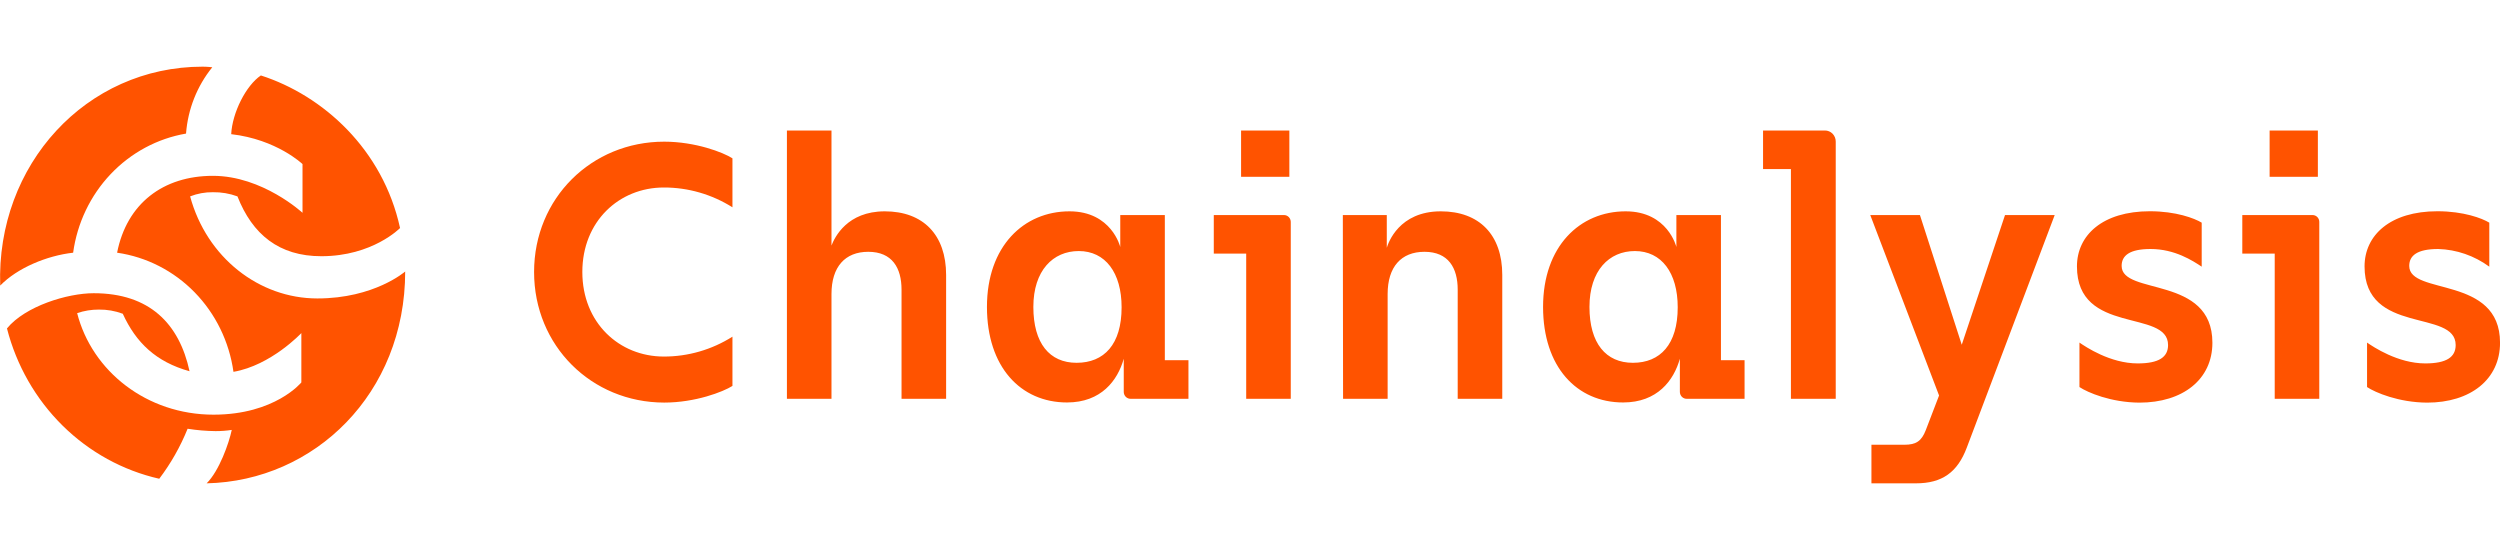 <svg width="150" height="32" viewBox="0 0 150 32" fill="none" xmlns="http://www.w3.org/2000/svg">
<g clip-path="url(#clip0_1527_37816)">
<path d="M34.94 16.32C34.94 19.363 37.15 21.393 39.829 21.393C41.283 21.396 42.709 20.983 43.947 20.2V23.155C43.391 23.51 41.718 24.155 39.851 24.155C35.494 24.148 32.045 20.75 32.045 16.32C32.045 11.89 35.494 8.5 39.851 8.5C41.718 8.5 43.391 9.14 43.947 9.5V12.438C42.708 11.658 41.282 11.247 39.829 11.25C37.15 11.25 34.94 13.278 34.94 16.32ZM56.767 16.5V23.928H54.092V17.378C54.092 16.078 53.533 15.108 52.096 15.108C50.703 15.108 49.889 16.01 49.889 17.643V23.928H47.215V7.83H49.889V14.733C50.081 14.233 50.832 12.68 53.084 12.68C55.395 12.68 56.767 14.093 56.767 16.5ZM71.307 21.613V23.928H67.855C67.799 23.931 67.743 23.923 67.69 23.902C67.637 23.882 67.589 23.851 67.548 23.811C67.508 23.771 67.476 23.723 67.455 23.669C67.433 23.616 67.423 23.558 67.425 23.5V21.525C67.06 22.825 66.075 24.148 64.021 24.148C61.233 24.148 59.217 22.01 59.217 18.415C59.217 14.775 61.425 12.68 64.169 12.68C66.7 12.68 67.216 14.82 67.216 14.82V12.903H69.89V21.613H71.307ZM67.296 18.438C67.296 16.365 66.323 15.063 64.724 15.063C63.18 15.063 62.001 16.233 62.001 18.415C62.001 20.598 62.973 21.768 64.595 21.768C66.246 21.768 67.296 20.665 67.296 18.438ZM77.446 13.343V23.928H74.772V15.218H72.827V12.903H77.028C77.084 12.901 77.14 12.911 77.192 12.933C77.244 12.954 77.291 12.987 77.331 13.028C77.37 13.069 77.4 13.119 77.42 13.173C77.44 13.227 77.449 13.285 77.446 13.343ZM77.361 10.608H74.465V7.83H77.361V10.608ZM80.57 12.903H83.207V14.865C83.295 14.578 83.937 12.68 86.446 12.68C88.763 12.68 90.136 14.093 90.136 16.495V23.928H87.462V17.378C87.462 16.078 86.905 15.108 85.468 15.108C84.073 15.108 83.258 16.01 83.258 17.643V23.928H80.584L80.57 12.903ZM104.674 21.613V23.928H101.222C101.166 23.931 101.11 23.923 101.057 23.902C101.004 23.882 100.956 23.851 100.915 23.811C100.875 23.771 100.843 23.723 100.822 23.669C100.801 23.616 100.79 23.558 100.792 23.5V21.525C100.427 22.825 99.442 24.148 97.388 24.148C94.6 24.148 92.584 22.01 92.584 18.415C92.584 14.775 94.792 12.68 97.539 12.68C100.07 12.68 100.583 14.82 100.583 14.82V12.903H103.257V21.613H104.674ZM100.663 18.438C100.663 16.365 99.69 15.063 98.091 15.063C96.547 15.063 95.368 16.233 95.368 18.415C95.368 20.598 96.353 21.768 97.974 21.768C99.613 21.768 100.663 20.665 100.663 18.438ZM110.144 8.5V23.928H107.455V10.145H105.783V7.83H109.493C109.579 7.829 109.664 7.846 109.743 7.879C109.823 7.912 109.895 7.962 109.956 8.024C110.016 8.087 110.064 8.161 110.097 8.243C110.129 8.324 110.145 8.412 110.144 8.5ZM114.96 29H112.286V26.685H114.263C114.97 26.685 115.293 26.465 115.549 25.803L116.344 23.73L112.216 12.903H115.196L117.705 20.685L120.301 12.903H123.282L118.006 26.86C117.45 28.338 116.526 29 114.96 29ZM124.767 23.223V20.555C125.132 20.805 126.61 21.805 128.263 21.805C129.528 21.805 130.084 21.43 130.084 20.703C130.084 18.52 124.617 20.13 124.617 15.985C124.617 14.11 126.16 12.675 128.993 12.675C130.556 12.675 131.667 13.095 132.102 13.36V16C131.565 15.645 130.493 14.94 129.034 14.94C127.77 14.94 127.298 15.338 127.298 15.955C127.298 17.74 132.744 16.505 132.744 20.565C132.744 22.77 130.964 24.158 128.368 24.158C126.661 24.148 125.261 23.553 124.767 23.223ZM139.157 13.343V23.928H136.483V15.218H134.538V12.903H138.741C138.798 12.901 138.853 12.911 138.906 12.933C138.958 12.954 139.005 12.987 139.044 13.028C139.083 13.07 139.113 13.119 139.133 13.173C139.152 13.227 139.161 13.285 139.157 13.343ZM139.072 10.608H136.177V7.83H139.072V10.608ZM142.023 23.223V20.555C142.386 20.805 143.866 21.805 145.517 21.805C146.784 21.805 147.34 21.43 147.34 20.703C147.34 18.52 141.873 20.13 141.873 15.985C141.873 14.11 143.417 12.675 146.249 12.675C147.814 12.675 148.923 13.095 149.358 13.36V16C148.461 15.342 147.394 14.973 146.293 14.94C145.026 14.94 144.554 15.338 144.554 15.955C144.554 17.74 150.002 16.505 150.002 20.565C150.002 22.77 148.223 24.158 145.626 24.158C143.922 24.148 142.515 23.553 142.023 23.223Z" fill="#FF5300"/>
<path d="M12.156 4C12.428 4 12.737 4.035 12.737 4.035C11.823 5.162 11.273 6.553 11.162 8.015C9.44 8.311 7.856 9.164 6.638 10.449C5.42 11.734 4.632 13.385 4.388 15.162C2.815 15.338 1.036 16.078 0.012 17.135C-0.231 9.88 5.176 4 12.156 4ZM13.906 25.795C13.584 25.844 13.259 25.868 12.934 25.867C12.372 25.861 11.812 25.813 11.256 25.725C10.823 26.799 10.25 27.808 9.555 28.725C7.373 28.23 5.366 27.127 3.754 25.535C2.142 23.944 0.988 21.927 0.418 19.705C1.515 18.367 4.048 17.593 5.621 17.593C8.976 17.593 10.755 19.422 11.373 22.275C9.353 21.712 8.154 20.55 7.367 18.825C6.906 18.653 6.419 18.568 5.93 18.575C5.488 18.573 5.049 18.645 4.629 18.788C5.519 22.275 8.806 24.88 12.81 24.88C16.508 24.88 18.081 22.945 18.081 22.945V19.985C18.081 19.985 16.267 21.922 14.008 22.31C13.754 20.502 12.936 18.827 11.677 17.538C10.418 16.249 8.786 15.416 7.026 15.162C7.607 12.205 9.798 10.55 12.776 10.55C15.754 10.55 18.151 12.768 18.151 12.768V9.845C18.151 9.845 16.61 8.365 13.872 8.05C13.94 6.75 14.762 5.128 15.652 4.527C19.381 5.725 22.977 8.965 24.003 13.682C24.003 13.682 22.359 15.373 19.279 15.373C16.746 15.373 15.146 14.07 14.247 11.783C13.775 11.61 13.277 11.525 12.776 11.533C12.308 11.527 11.844 11.612 11.407 11.783C12.399 15.445 15.54 17.907 19.041 17.907C22.464 17.907 24.311 16.29 24.311 16.29C24.311 23.613 18.868 28.86 12.399 29C13.153 28.25 13.734 26.605 13.906 25.795Z" fill="#FF5300"/>
</g>
<defs>
<clipPath id="clip0_1527_37816">
<rect width="150" height="25" fill="white" transform="translate(0 4)"/>
</clipPath>
</defs>
</svg>
